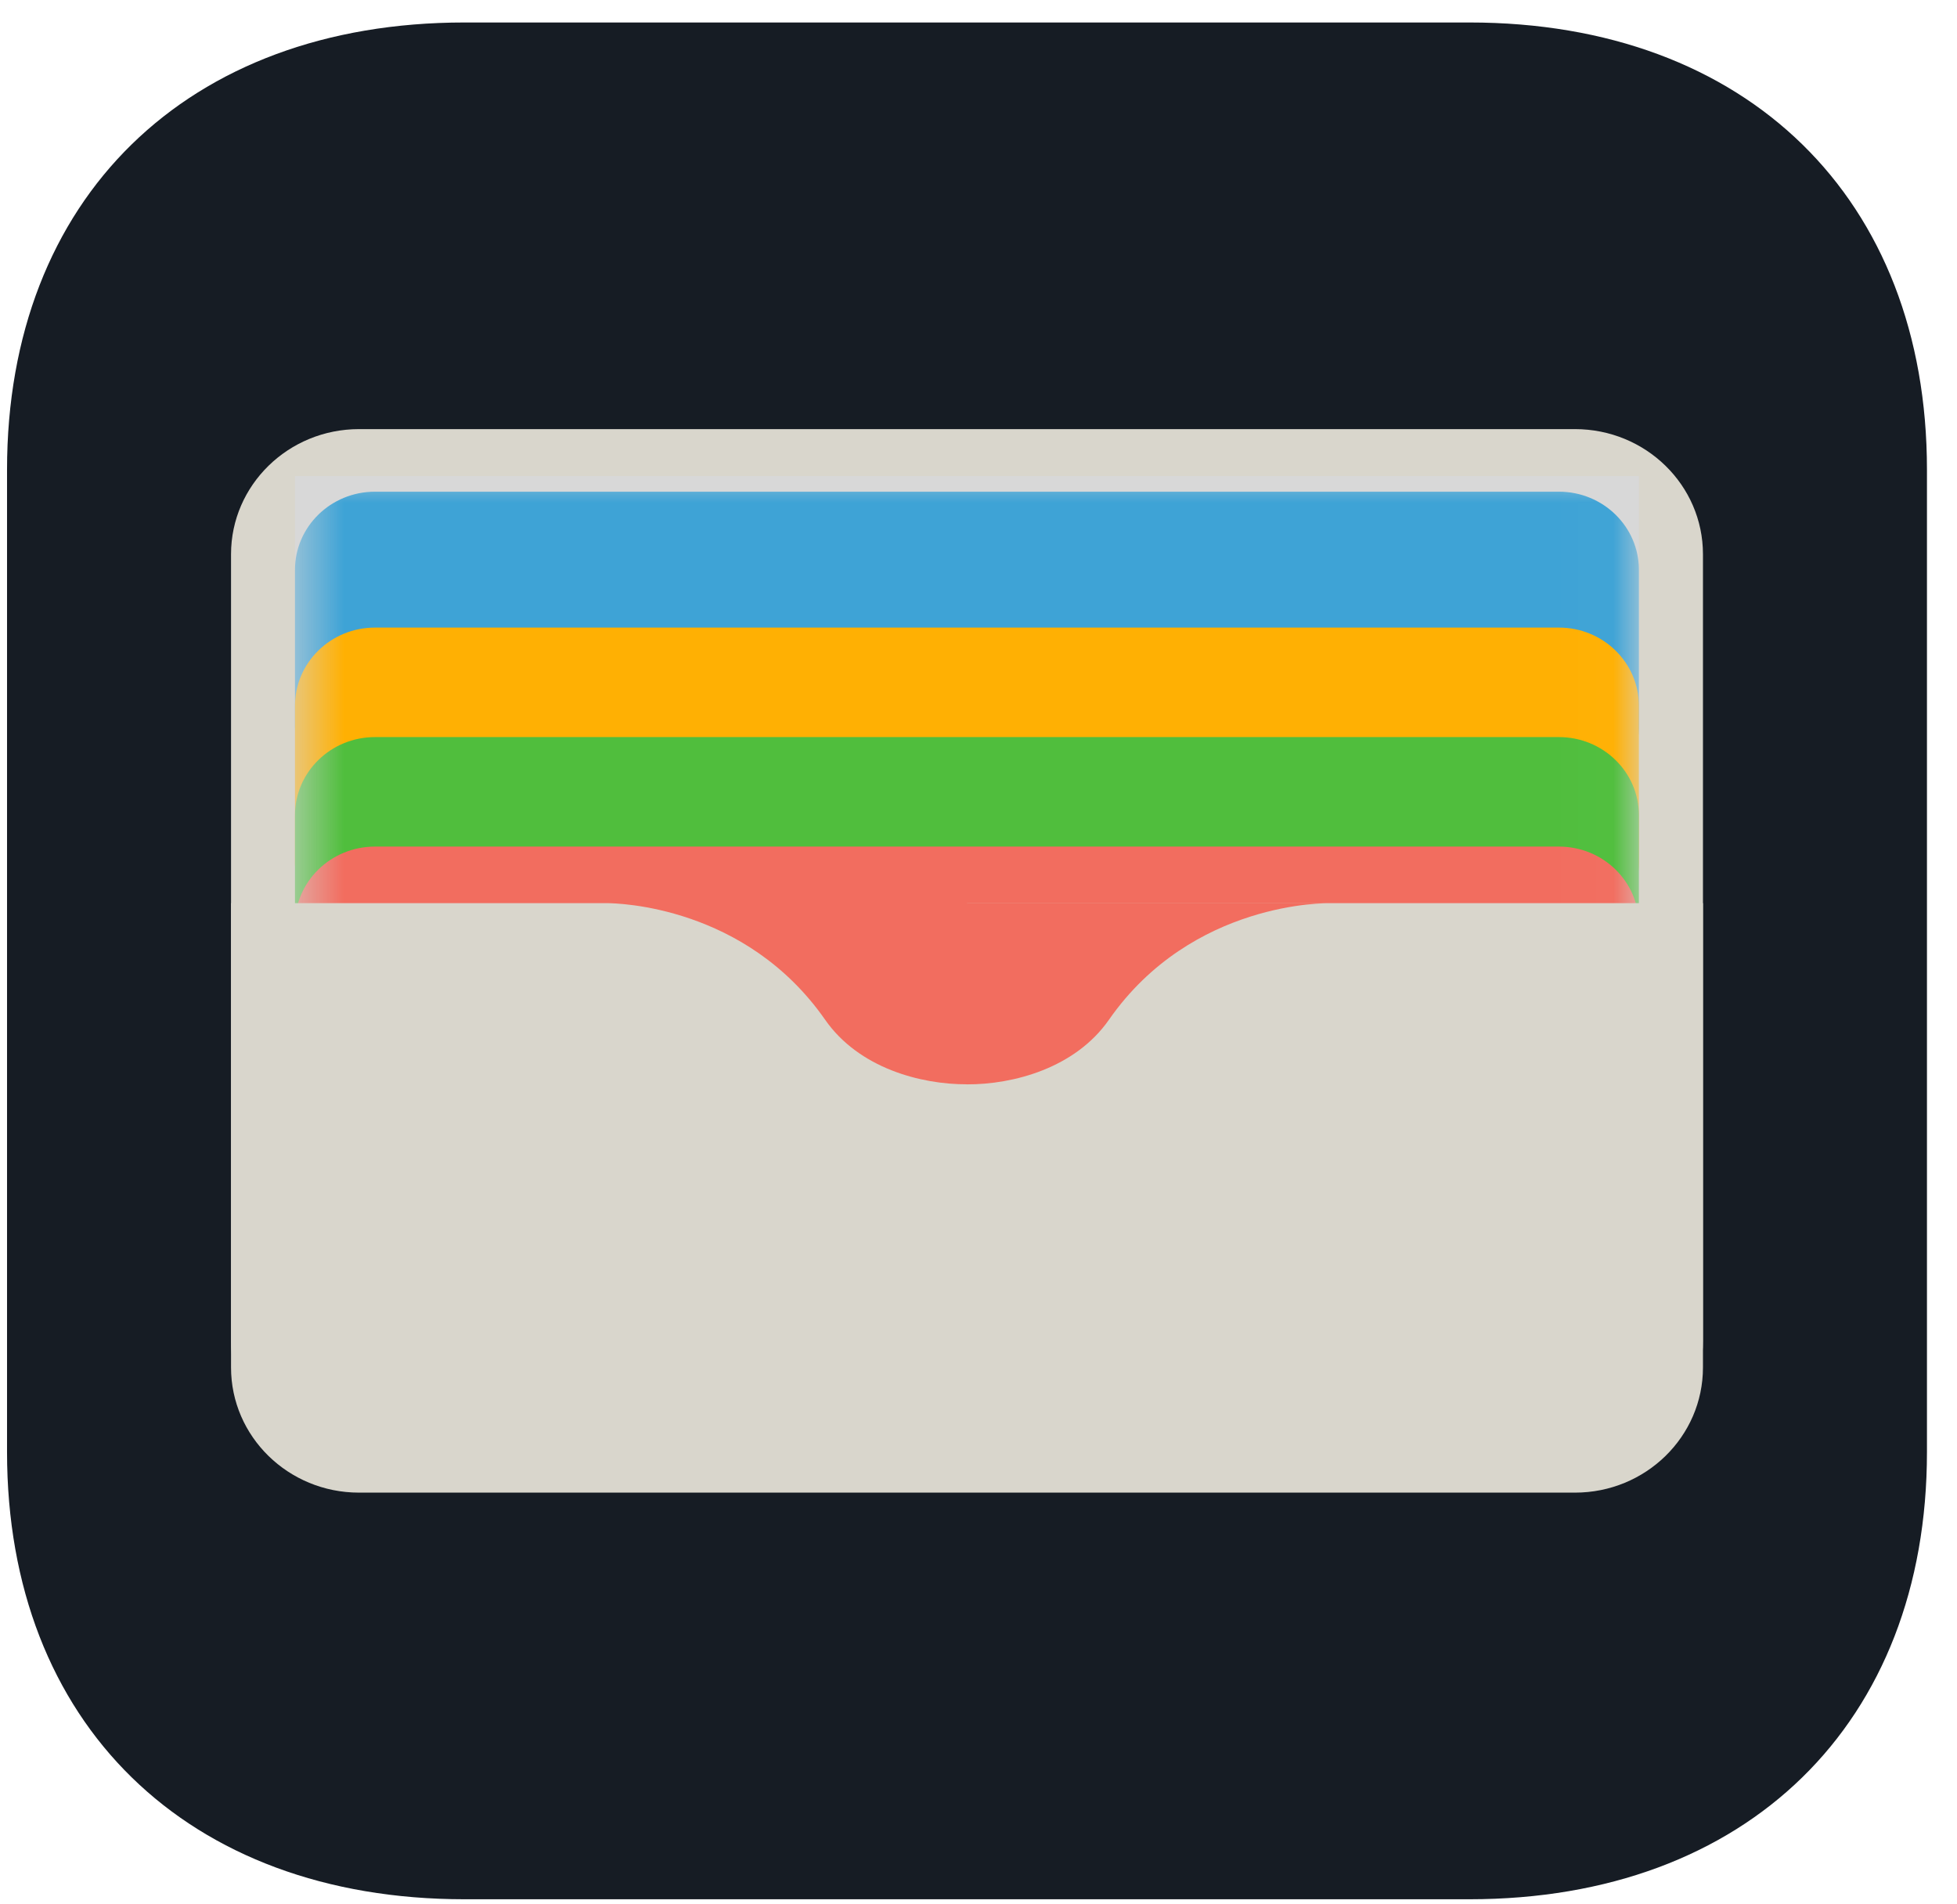 <svg width="37" height="36" viewBox="0 0 37 36" fill="none" xmlns="http://www.w3.org/2000/svg">
	<path fill-rule="evenodd" clip-rule="evenodd"
		d="M27.782 0.425C33.029 0.425 36.432 3.751 36.432 8.879V27.45C36.432 32.578 33.029 35.904 27.782 35.904H8.782C3.536 35.904 0.133 32.578 0.133 27.45V8.879C0.133 3.751 3.536 0.425 8.782 0.425H27.782Z"
		fill="#161C24" />
	<path
		d="M29.777 8.112H6.788C5.452 8.112 4.368 9.171 4.368 10.477V25.851C4.368 27.158 5.452 28.217 6.788 28.217H29.777C31.114 28.217 32.197 27.158 32.197 25.851V10.477C32.197 9.171 31.114 8.112 29.777 8.112Z"
		fill="#D9D6CC" />
	<path d="M30.987 8.999H5.578V21.417H30.987V8.999Z" fill="#D8D8D8" />
	<mask id="mask0_1_3612" style="mask-type:alpha" maskUnits="userSpaceOnUse" x="5" y="8" width="26"
		height="14">
		<path d="M30.986 8.999H5.577V21.417H30.986V8.999Z" fill="white" />
	</mask>
	<g mask="url(#mask0_1_3612)">
		<path
			d="M29.474 9.295H7.09C6.254 9.295 5.577 9.957 5.577 10.773V13.73C5.577 14.546 6.254 15.208 7.09 15.208H29.474C30.309 15.208 30.986 14.546 30.986 13.73V10.773C30.986 9.957 30.309 9.295 29.474 9.295Z"
			fill="#3EA3D6" />
		<g filter="url(#filter0_d_1_3612)">
			<path
				d="M29.474 11.364H7.09C6.254 11.364 5.577 12.026 5.577 12.843V15.799C5.577 16.616 6.254 17.277 7.09 17.277H29.474C30.309 17.277 30.986 16.616 30.986 15.799V12.843C30.986 12.026 30.309 11.364 29.474 11.364Z"
				fill="#FFB003" />
		</g>
		<g filter="url(#filter1_d_1_3612)">
			<path
				d="M29.474 13.434H7.09C6.254 13.434 5.577 14.096 5.577 14.912V17.869C5.577 18.685 6.254 19.347 7.09 19.347H29.474C30.309 19.347 30.986 18.685 30.986 17.869V14.912C30.986 14.096 30.309 13.434 29.474 13.434Z"
				fill="#50BE3D" />
		</g>
		<g filter="url(#filter2_d_1_3612)">
			<path
				d="M29.474 15.504H7.09C6.254 15.504 5.577 16.166 5.577 16.982V19.938C5.577 20.755 6.254 21.417 7.09 21.417H29.474C30.309 21.417 30.986 20.755 30.986 19.938V16.982C30.986 16.166 30.309 15.504 29.474 15.504Z"
				fill="#F26D5F" />
		</g>
	</g>
	<g filter="url(#filter3_d_1_3612)">
		<path fill-rule="evenodd" clip-rule="evenodd"
			d="M11.46 17.573H32.197V25.851C32.197 27.158 31.115 28.217 29.776 28.217H6.789C5.452 28.217 4.368 27.157 4.368 25.851V17.573H11.46C11.448 17.573 11.442 17.573 11.442 17.573H18.283V19.286V20.999C19.157 21.002 20.328 20.693 20.966 19.778C22.541 17.518 25.123 17.575 25.123 17.575H18.283V19.286V20.998C17.408 21.001 16.237 20.692 15.6 19.777C14.1 17.625 11.686 17.573 11.46 17.573Z"
			fill="#D9D6CC" />
	</g>
	<defs>
		<filter id="filter0_d_1_3612" x="1.577" y="7.864" width="33.409" height="13.913"
			filterUnits="userSpaceOnUse" color-interpolation-filters="sRGB">
			<feFlood flood-opacity="0" result="BackgroundImageFix" />
			<feColorMatrix in="SourceAlpha" type="matrix"
				values="0 0 0 0 0 0 0 0 0 0 0 0 0 0 0 0 0 0 127 0" result="hardAlpha" />
			<feOffset dy="0.5" />
			<feGaussianBlur stdDeviation="2" />
			<feColorMatrix type="matrix" values="0 0 0 0 0 0 0 0 0 0 0 0 0 0 0 0 0 0 0.39 0" />
			<feBlend mode="normal" in2="BackgroundImageFix" result="effect1_dropShadow_1_3612" />
			<feBlend mode="normal" in="SourceGraphic" in2="effect1_dropShadow_1_3612" result="shape" />
		</filter>
		<filter id="filter1_d_1_3612" x="1.577" y="9.934" width="33.409" height="13.913"
			filterUnits="userSpaceOnUse" color-interpolation-filters="sRGB">
			<feFlood flood-opacity="0" result="BackgroundImageFix" />
			<feColorMatrix in="SourceAlpha" type="matrix"
				values="0 0 0 0 0 0 0 0 0 0 0 0 0 0 0 0 0 0 127 0" result="hardAlpha" />
			<feOffset dy="0.5" />
			<feGaussianBlur stdDeviation="2" />
			<feColorMatrix type="matrix" values="0 0 0 0 0 0 0 0 0 0 0 0 0 0 0 0 0 0 0.39 0" />
			<feBlend mode="normal" in2="BackgroundImageFix" result="effect1_dropShadow_1_3612" />
			<feBlend mode="normal" in="SourceGraphic" in2="effect1_dropShadow_1_3612" result="shape" />
		</filter>
		<filter id="filter2_d_1_3612" x="1.577" y="12.004" width="33.409" height="13.913"
			filterUnits="userSpaceOnUse" color-interpolation-filters="sRGB">
			<feFlood flood-opacity="0" result="BackgroundImageFix" />
			<feColorMatrix in="SourceAlpha" type="matrix"
				values="0 0 0 0 0 0 0 0 0 0 0 0 0 0 0 0 0 0 127 0" result="hardAlpha" />
			<feOffset dy="0.5" />
			<feGaussianBlur stdDeviation="2" />
			<feColorMatrix type="matrix" values="0 0 0 0 0 0 0 0 0 0 0 0 0 0 0 0 0 0 0.393 0" />
			<feBlend mode="normal" in2="BackgroundImageFix" result="effect1_dropShadow_1_3612" />
			<feBlend mode="normal" in="SourceGraphic" in2="effect1_dropShadow_1_3612" result="shape" />
		</filter>
		<filter id="filter3_d_1_3612" x="2.368" y="15.073" width="31.829" height="14.644"
			filterUnits="userSpaceOnUse" color-interpolation-filters="sRGB">
			<feFlood flood-opacity="0" result="BackgroundImageFix" />
			<feColorMatrix in="SourceAlpha" type="matrix"
				values="0 0 0 0 0 0 0 0 0 0 0 0 0 0 0 0 0 0 127 0" result="hardAlpha" />
			<feOffset dy="-0.5" />
			<feGaussianBlur stdDeviation="1" />
			<feColorMatrix type="matrix" values="0 0 0 0 0 0 0 0 0 0 0 0 0 0 0 0 0 0 0.14 0" />
			<feBlend mode="normal" in2="BackgroundImageFix" result="effect1_dropShadow_1_3612" />
			<feBlend mode="normal" in="SourceGraphic" in2="effect1_dropShadow_1_3612" result="shape" />
		</filter>
	</defs>
</svg>
	